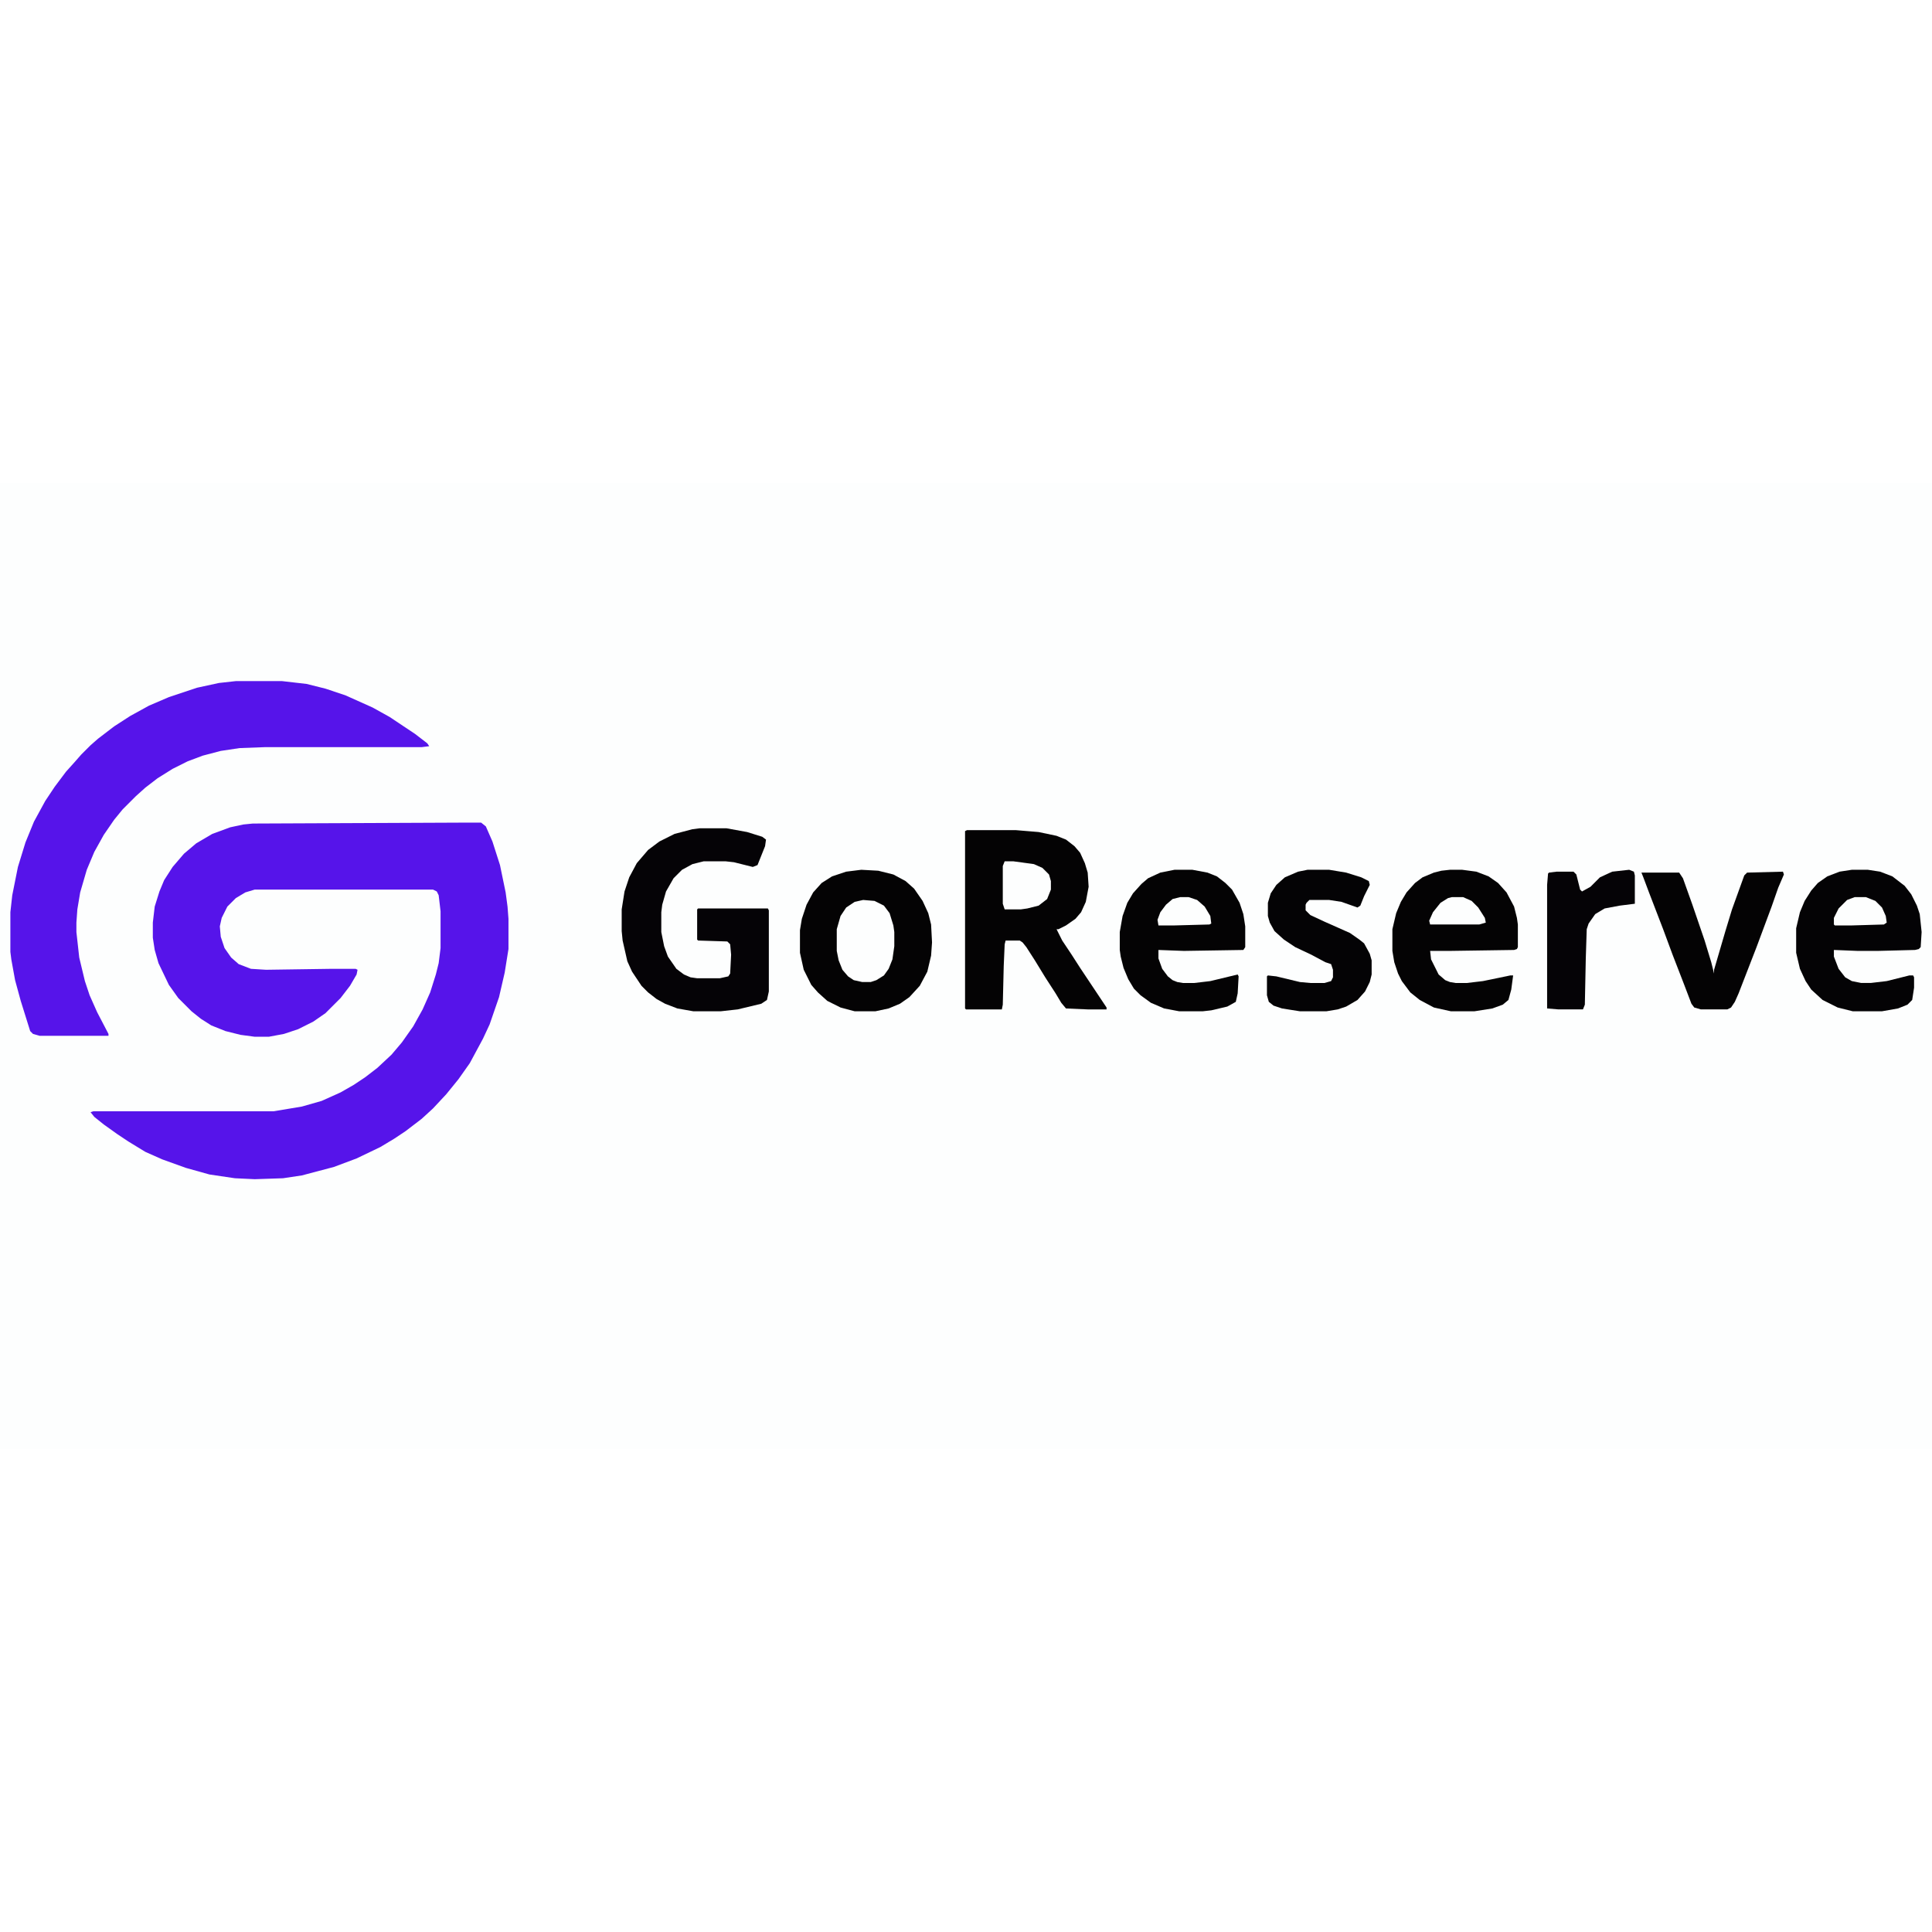 <?xml version="1.0" encoding="UTF-8"?>
<svg version="1.1" viewBox="0 0 2048 1024" width="1280" height="1280" xmlns="http://www.w3.org/2000/svg">
<path transform="translate(0)" d="m0 0h2048v1024h-2048z" fill="#FDFEFE"/>
<path transform="translate(495,360)" d="m0 0h15l5 4 7 16 8 25 6 29 2 15 1 13v32l-4 25-6 26-10 29-7 15-14 26-12 17-13 16-14 15-12 11-17 13-12 8-15 9-25 12-24 9-34 9-20 3-30 1-21-1-27-4-25-7-25-9-18-8-18-11-12-8-14-10-10-8-4-5 3-1h191l30-5 21-6 20-9 14-8 12-8 13-10 15-14 11-13 12-17 10-18 8-18 6-19 3-12 2-16v-39l-2-17-2-4-4-2h-189l-10 3-10 6-9 9-6 12-2 9 1 11 4 12 7 10 8 7 13 5 16 1 69-1h26l2 1-1 5-7 12-10 13-16 16-13 9-16 8-15 5-16 3h-15l-15-2-16-4-15-6-11-7-10-8-14-14-10-14-11-23-4-14-2-13v-16l2-17 5-16 5-12 9-14 12-14 13-11 17-10 19-7 14-3 10-1z" fill="#5614EA"/>
<path transform="translate(250,210)" d="m0 0h49l26 3 20 5 21 7 29 13 18 10 27 18 13 10 2 3-8 1h-166l-27 1-20 3-19 5-16 6-16 8-16 10-13 10-10 9-14 14-9 11-11 16-10 18-8 19-7 24-3 18-1 14v10l3 27 6 25 5 15 8 18 12 23v2h-73l-7-2-3-3-10-32-6-22-4-22-1-8v-42l2-18 6-30 8-26 9-22 12-22 10-15 12-16 9-10 7-8 10-10 8-7 17-13 17-11 20-11 21-9 30-10 23-5z" fill="#5614EA"/>
<path transform="translate(1025,368)" d="m0 0h52l24 2 19 4 10 4 9 7 6 7 5 11 3 10 1 15-3 16-5 11-6 7-10 7-8 4h-2l6 12 10 15 9 14 28 42v2h-20l-23-1-5-6-6-10-11-17-11-18-9-14-4-5-3-2h-15l-1 4-1 23-1 41-1 5h-38l-1-1v-188z" fill="#040304"/>
<path transform="translate(742,366)" d="m0 0h28l22 4 16 5 4 3-1 7-8 20-5 2-20-5-9-1h-23l-12 3-11 6-9 9-8 14-4 14-1 8v21l3 15 4 11 9 13 8 6 7 3 7 1h24l9-2 2-3 1-20-1-11-3-3-31-1-1-1v-32l1-1h74l1 2v86l-2 9-6 4-25 6-18 2h-29l-17-3-13-5-9-5-9-7-7-7-10-15-5-11-5-22-1-10v-23l3-19 5-15 8-15 12-14 12-9 16-8 19-5z" fill="#050306"/>
<path transform="translate(913,410)" d="m0 0 18 1 16 4 13 7 9 8 9 13 6 13 3 12 1 19-1 14-4 17-8 15-11 12-10 7-12 5-14 3h-22l-15-4-14-7-10-9-7-8-8-16-4-18v-24l2-12 5-15 7-13 9-10 11-7 15-5z" fill="#040304"/>
<path transform="translate(1245,410)" d="m0 0h19l16 3 10 4 9 7 7 7 8 14 4 12 2 13v22l-2 3-63 1-27-1v9l4 11 6 8 5 4 5 2 6 1h12l17-2 29-7 1 2-1 18-2 9-9 5-17 4-9 1h-25l-16-3-14-6-11-8-7-7-6-10-5-12-3-12-1-7v-19l3-17 5-14 6-10 9-10 7-6 13-6z" fill="#040304"/>
<path transform="translate(1963,410)" d="m0 0h17l13 2 13 5 13 10 7 9 6 12 3 9 2 19-1 16-2 2-4 1-39 1h-22l-25-1v7l5 13 7 9 7 4 10 2h10l17-2 24-6h4l1 2v11l-2 13-5 5-10 4-17 3h-31l-16-4-16-8-12-11-6-9-6-13-4-17v-26l4-17 5-12 7-11 7-8 10-7 13-5z" fill="#040305"/>
<path transform="translate(1537,410)" d="m0 0h13l15 2 13 5 10 7 9 10 8 15 3 12 1 7v24l-1 2-3 1-68 1h-21l1 9 8 16 7 6 5 2 6 1h12l17-2 29-6h3l-2 15-3 11-6 5-11 4-19 3h-25l-18-4-15-8-10-8-9-12-4-8-4-12-2-12v-23l4-17 5-12 6-10 9-10 8-6 12-5 8-2z" fill="#040304"/>
<path transform="translate(1386,410)" d="m0 0h23l18 3 16 5 8 4 1 4-6 12-4 10-3 2-17-6-13-2h-21l-3 3-1 2v6l5 5 15 7 27 12 10 7 5 4 6 11 2 7v15l-2 8-5 10-8 9-12 7-9 3-12 2h-28l-19-3-9-3-5-4-2-7v-20l1-1 9 1 25 6 11 1h15l7-2 2-4v-8l-2-6-6-2-15-8-17-8-12-8-10-9-5-9-2-7v-14l3-10 6-9 9-8 14-6z" fill="#040305"/>
<path transform="translate(1890,412)" d="m0 0 1 3-6 14-7 20-16 43-19 49-4 9-4 6-4 2h-28l-7-2-3-4-8-21-12-31-10-27-15-39-6-16-2-5h40l4 6 10 28 13 38 7 23 3 12v-4l12-41 7-23 13-36 3-3z" fill="#040304"/>
<path transform="translate(1727,410)" d="m0 0 5 2 1 4v30l-16 2-16 3-10 6-7 10-2 6-1 31-1 49-2 5h-26l-12-1v-131l1-12 1-1 8-1h18l3 3 4 16 2 2 9-5 10-10 13-6z" fill="#050306"/>
<path transform="translate(915,442)" d="m0 0 12 1 10 5 6 8 4 13 1 7v15l-2 14-4 10-5 7-8 5-6 2h-9l-9-2-6-4-6-7-4-10-2-10v-23l4-14 6-9 9-6z" fill="#FDFEFE"/>
<path transform="translate(1065,401)" d="m0 0h9l22 3 9 4 7 7 2 7v9l-4 10-9 7-12 3-7 1h-17l-2-6v-40z" fill="#FDFEFE"/>
<path transform="translate(1251,439)" d="m0 0h9l9 3 8 7 6 10 1 8-2 1-37 1h-17l-1-6 3-8 6-8 7-6z" fill="#FDFEFE"/>
<path transform="translate(1539,439)" d="m0 0h12l9 4 7 7 7 11 1 5-7 2h-52l-1-4 4-9 8-10 8-5z" fill="#FDFEFE"/>
<path transform="translate(1966,439)" d="m0 0h12l10 4 7 7 4 9 1 7-3 2-34 1h-18l-1-1v-7l5-10 9-9z" fill="#FDFEFE"/>
</svg>
